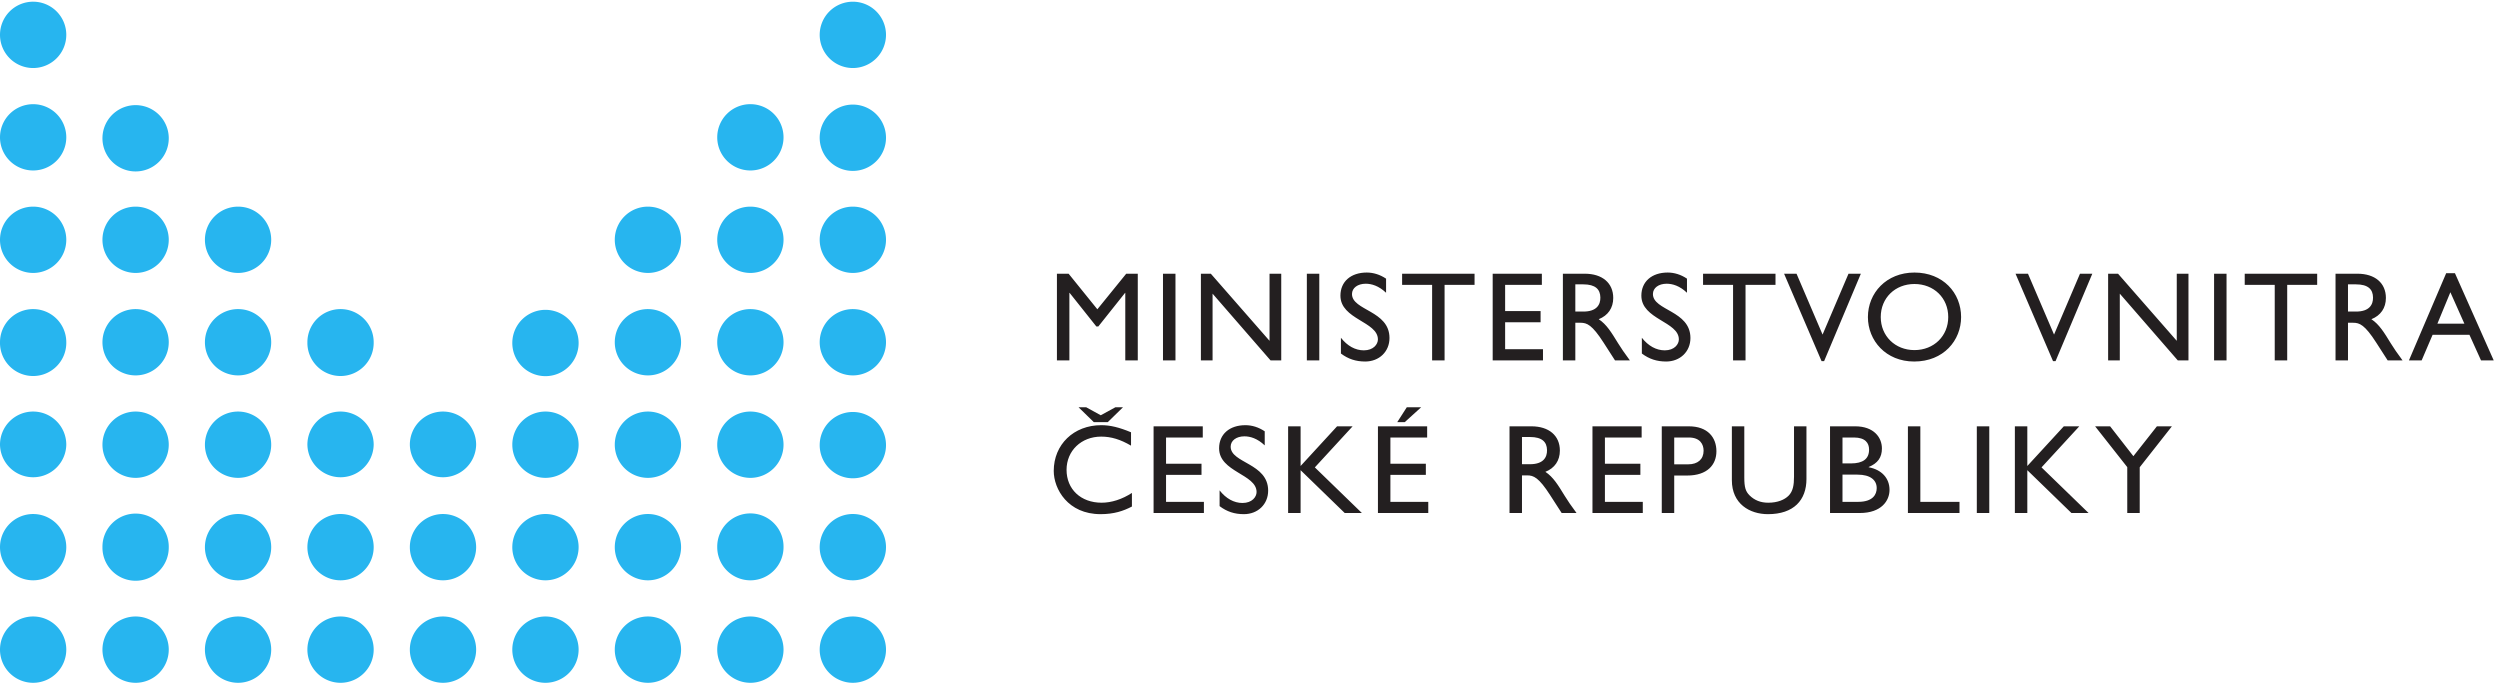 <svg width="585.35" height="159.87" xmlns="http://www.w3.org/2000/svg"><path d="M2002.99 567.58h-21.98V686.4h-.42l-47.01-59.05h-3.56l-46.96 59.05h-.46V567.58h-21.94v152.59h20.58l50.59-62.63 50.81 62.63h20.35v-152.6M2069.36 567.58h-21.98v152.59h21.98v-152.6M2255.56 567.58h-18.81l-102.08 117.47V567.58h-20.54v152.59h17.45l103.38-118.15v118.15h20.6v-152.6M2322.55 567.58h-21.91v152.59h21.91v-152.6M2440.12 686.65c-13.04 12.28-25.54 15.89-35.82 15.89-14.14 0-24.19-7.42-24.19-18.13 0-29.32 66.02-28.88 66.02-77.44 0-23.95-18.14-41.38-42.72-41.38-16.59 0-30 4.44-42.78 14.07v27.74c11.21-14.32 25.29-22.14 40.3-22.14 17 0 24.82 10.75 24.82 19.22 0 31.56-65.99 35.16-65.99 77.04 0 24.8 18.36 40.71 46.37 40.71 11.61 0 23.22-3.58 33.99-10.76v-24.82M2595.88 700.51h-52.77V567.58h-21.94V700.5h-52.82v19.66h127.53V700.5M2714.37 700.51h-64.66v-46.1h62.43v-19.67h-62.43v-47.46h66.65v-19.7h-88.56v152.59h86.57V700.5M2773.29 653.53h14.09c23.49 0 30.24 12.08 29.98 24.84-.2 14.3-8.71 23.06-29.98 23.06h-14.09zm16.59 66.64c30.85 0 50.15-16.27 50.15-42.68 0-17.7-9.22-30.92-25.57-37.42 13.91-9.16 22.37-23.26 34.07-42.28 6.47-10.5 10.24-15.66 20.8-30.21h-26.2l-20.15 31.34c-20.13 31.33-29.32 34.9-40.49 34.9h-9.2v-66.24h-21.9v152.59h38.49M2969.85 686.65c-12.95 12.28-25.49 15.89-35.8 15.89-14.12 0-24.15-7.42-24.15-18.13 0-29.32 66.03-28.88 66.03-77.44 0-23.95-18.14-41.38-42.79-41.38-16.52 0-29.94 4.44-42.73 14.07v27.74c11.24-14.32 25.32-22.14 40.33-22.14 16.99 0 24.81 10.75 24.81 19.22 0 31.56-66.02 35.16-66.02 77.04 0 24.8 18.38 40.71 46.34 40.71 11.58 0 23.28-3.58 33.98-10.76v-24.82M3125.69 700.51h-52.76V567.58h-21.96V700.5h-52.83v19.66h127.55V700.5M3211.25 566.25h-4.47l-66 153.92h21.92l45.85-107.15 45.67 107.15h21.73l-64.7-153.92M3370.28 585.71c34.25 0 59.5 24.82 59.5 58.2 0 33.58-25.25 58.15-59.5 58.15-34.03 0-59.32-24.57-59.32-58.16 0-33.37 25.29-58.19 59.32-58.19zm0 136.52c50.32 0 82.14-35.83 82.14-78.33 0-41.17-30.89-78.3-82.6-78.3-49.9 0-81.46 36.9-81.46 78.3 0 42.3 32.43 78.33 81.92 78.33M3618.7 566.25h-4.44l-66 153.92h21.9l45.89-107.15 45.67 107.15h21.7l-64.72-153.92M3852.68 567.58h-18.8l-102.07 117.47V567.58h-20.56v152.59h17.45l103.37-118.15v118.15h20.61v-152.6M3919.71 567.58h-21.93v152.59h21.93v-152.6M4079.27 700.51h-52.76V567.58h-21.96V700.5h-52.83v19.66h127.55V700.5M4133.52 653.53h14.11c23.48 0 30.19 12.08 29.96 24.84-.18 14.3-8.68 23.06-29.96 23.06h-14.11zm16.58 66.64c30.86 0 50.16-16.27 50.16-42.68 0-17.7-9.2-30.92-25.55-37.42 13.88-9.16 22.37-23.26 34.04-42.28 6.45-10.5 10.27-15.66 20.8-30.21h-26.19l-20.15 31.34c-20.13 31.33-29.32 34.9-40.49 34.9h-9.2v-66.24h-21.94v152.59h38.52M4290.92 632.24h47.49l-24.65 55.31zm99.14-64.66h-22.35l-20.37 45h-64.9l-19.25-45h-22.37l65.56 153.5h15.42l68.26-153.5M1925.57 458.9l-26.85 26.18h13.44l25.67-14.1 25.79 14.1h13.39l-26.85-26.19zm65.55-41.4c-18.79 10.95-34.91 15.89-52.58 15.89-34.95 0-60.92-24.84-60.92-58.43 0-34.23 25.08-57.93 61.81-57.93 17.25 0 36.02 6.01 53.26 17.22V310.3c-15.04-7.8-31.33-13.42-55.27-13.42-57.29 0-82.36 44.08-82.36 76.1 0 46.52 35.16 80.55 83.7 80.55 15.68 0 31.56-3.81 52.36-12.52v-23.52M2117.43 431.83h-64.66v-46.14h62.43v-19.64h-62.43v-47.5h66.65V298.9h-88.59v152.62h86.6v-19.7M2226.48 417.94c-12.98 12.32-25.52 15.94-35.8 15.94-14.09 0-24.16-7.42-24.16-18.18 0-29.28 66-28.87 66-77.41 0-23.97-18.12-41.41-42.75-41.41-16.55 0-29.98 4.47-42.74 14.12v27.74c11.22-14.35 25.29-22.17 40.27-22.17 17 0 24.84 10.75 24.84 19.26 0 31.55-65.98 35.14-65.98 76.98 0 24.82 18.35 40.72 46.3 40.72 11.68 0 23.28-3.6 34.02-10.78v-24.8M2397.53 298.9h-30.2l-77.68 75.4v-75.4h-21.97v152.62h21.97v-69.86l64.21 69.86h27.37l-66.5-72.3 82.8-80.32M2501.9 485.08l-28.88-26.19h-13.21l16.79 26.19zm10.53-53.25h-64.7v-46.14h62.41v-19.64h-62.41v-47.5h66.68V298.9h-88.62v152.62h86.64v-19.7M2679.37 384.8h14.12c23.47 0 30.22 12.14 29.97 24.86-.21 14.34-8.71 23.04-29.97 23.04h-14.12zm16.57 66.72c30.87 0 50.14-16.36 50.14-42.73 0-17.7-9.17-30.9-25.52-37.38 13.88-9.19 22.37-23.28 34.04-42.32 6.46-10.54 10.25-15.66 20.8-30.19h-26.17l-20.2 31.33c-20.12 31.32-29.28 34.92-40.48 34.92h-9.18V298.9h-21.94v152.62h38.51M2890.04 431.83h-64.66v-46.14h62.42v-19.64h-62.42v-47.5h66.68V298.9h-88.6v152.62h86.58v-19.7M2947.38 384.62h24.83c16.38 0 26.89 8.72 26.89 23.93 0 11.18-6.08 23.28-25.99 23.28h-25.73zm25.73 66.9c33.36 0 48.56-19.7 48.56-43.87 0-23.9-16.1-42.76-51.42-42.76h-22.87V298.9h-21.92v152.62h47.65M3180.18 358.88c0-37.37-22.36-62-67.77-62-32.22 0-63.54 18.16-63.54 59.72v94.92h21.89v-90.17c0-17.28 2.28-24.4 9.19-31.35 8.78-8.74 19.7-12.97 32.89-12.97 16.82 0 28.84 5.35 35.81 12.29 7.85 7.85 9.63 19.02 9.63 33.36v88.84h21.9v-92.64M3243.61 318.55h27.54c25.78 0 32.7 12.82 32.7 24.21 0 13.84-10.76 23.7-33.85 23.7h-26.39zm0 67.64h14.57c21.68 0 32.23 8.04 32.23 24.4 0 11.39-6.51 21.24-26.65 21.24h-20.15zm-21.93 65.33h44.34c32.87 0 47.01-19.7 47.01-38.95 0-15.9-7.4-26.15-23.27-32.66v-.46c22.77-4.22 36.66-19.26 36.66-39.83 0-18.81-14.05-40.72-52.37-40.72h-52.37v152.62M3380.67 318.55h68.94V298.9h-90.83v152.62h21.89V318.55M3502.03 298.9h-21.95v152.62h21.95V298.9M3676.84 298.9h-30.17l-77.68 75.4v-75.4h-21.91v152.62h21.91v-69.86l64.24 69.86h27.26l-66.49-72.3 82.84-80.32M3797.12 451.52h26.41l-56.66-72.07V298.9h-21.94v80.78l-56.59 71.84h26.4l40.96-52.57 41.42 52.57" style="fill:#231f20;fill-opacity:1;fill-rule:nonzero;stroke:none" transform="matrix(.133 0 0 -.133 0 159.87)"/><path d="M116.7 1140.6a58.38 58.38 0 0 0-58.38-58.33A58.39 58.39 0 0 0 0 1140.71a58.34 58.34 0 0 0 58.4 58.33 58.34 58.34 0 0 0 58.3-58.44M1559.77 1140.6a58.42 58.42 0 0 0-58.41-58.33 58.41 58.41 0 0 0-58.33 58.44 58.37 58.37 0 1 0 116.74-.11M116.7 960.21a58.35 58.35 0 0 0-116.7.11 58.35 58.35 0 1 0 116.7-.11M297.08 960.21a58.37 58.37 0 1 0-116.69.16 58.37 58.37 0 0 0 116.69-.16M1379.36 960.21a58.32 58.32 0 0 0-58.37-58.29 58.37 58.37 0 0 0-58.33 58.4 58.33 58.33 0 0 0 58.41 58.33 58.35 58.35 0 0 0 58.29-58.44M1559.77 960.21a58.38 58.38 0 1 0-116.75.17 58.38 58.38 0 0 0 116.75-.17M116.7 779.85a58.39 58.39 0 0 0-58.38-58.33A58.38 58.38 0 0 0 0 779.96a58.3 58.3 0 0 0 58.4 58.29 58.31 58.31 0 0 0 58.3-58.4M297.08 779.85a58.38 58.38 0 0 0-58.39-58.33 58.4 58.4 0 0 0-58.32 58.44 58.32 58.32 0 0 0 58.42 58.29 58.3 58.3 0 0 0 58.29-58.4M477.44 779.85a58.36 58.36 0 0 0-58.37-58.33 58.39 58.39 0 0 0-58.31 58.44 58.3 58.3 0 0 0 58.43 58.29c32.2 0 58.29-26.13 58.25-58.4M1198.99 779.85a58.41 58.41 0 0 0-58.37-58.33 58.4 58.4 0 0 0-58.33 58.44 58.28 58.28 0 0 0 58.41 58.29 58.33 58.33 0 0 0 58.29-58.4M1379.36 779.85a58.36 58.36 0 0 0-58.37-58.33 58.4 58.4 0 0 0-58.33 58.44 58.3 58.3 0 0 0 58.41 58.29 58.3 58.3 0 0 0 58.29-58.4M1559.77 779.85a58.42 58.42 0 0 0-58.41-58.33 58.4 58.4 0 0 0-58.33 58.44 58.33 58.33 0 0 0 58.44 58.29 58.33 58.33 0 0 0 58.3-58.4M116.7 599.48a58.36 58.36 0 1 0-116.7.07 58.32 58.32 0 0 0 58.4 58.33 58.31 58.31 0 0 0 58.3-58.4M297.08 599.48a58.35 58.35 0 1 0-116.71.07 58.35 58.35 0 0 0 58.42 58.33 58.3 58.3 0 0 0 58.29-58.4M477.44 599.48a58.33 58.33 0 0 0-58.37-58.33 58.37 58.37 0 0 0-58.31 58.4 58.32 58.32 0 0 0 58.43 58.33c32.2 0 58.29-26.13 58.25-58.4M657.85 599.48a58.36 58.36 0 1 0-116.7.07 58.3 58.3 0 0 0 58.4 58.33 58.29 58.29 0 0 0 58.3-58.4M1018.62 599.48a58.37 58.37 0 1 0-116.71.09 58.37 58.37 0 0 0 116.71-.1M1198.99 599.48a58.38 58.38 0 0 0-58.37-58.33 58.38 58.38 0 0 0-58.33 58.4 58.3 58.3 0 0 0 58.41 58.33 58.33 58.33 0 0 0 58.29-58.4M1379.36 599.48a58.33 58.33 0 0 0-58.37-58.33 58.38 58.38 0 0 0-58.33 58.4 58.32 58.32 0 0 0 58.41 58.33 58.3 58.3 0 0 0 58.29-58.4M1559.77 599.48a58.4 58.4 0 0 0-58.41-58.33 58.38 58.38 0 0 0-58.33 58.4 58.35 58.35 0 0 0 58.44 58.33 58.33 58.33 0 0 0 58.3-58.4M116.7 419.07a58.36 58.36 0 0 0-116.7.11c0 32.3 26.2 58.37 58.4 58.33a58.33 58.33 0 0 0 58.3-58.44M297.08 419.07a58.35 58.35 0 0 0-116.71.11 58.35 58.35 0 0 0 58.42 58.33 58.32 58.32 0 0 0 58.29-58.44M477.44 419.07a58.33 58.33 0 0 0-58.37-58.3 58.36 58.36 0 0 0-58.31 58.41 58.32 58.32 0 0 0 58.43 58.33 58.3 58.3 0 0 0 58.25-58.44M657.85 419.07a58.36 58.36 0 0 0-116.7.11 58.3 58.3 0 0 0 58.4 58.33 58.3 58.3 0 0 0 58.3-58.44M838.22 419.07a58.36 58.36 0 0 0-116.7.11c0 32.3 26.21 58.37 58.4 58.33a58.34 58.34 0 0 0 58.3-58.44M1018.62 419.07a58.36 58.36 0 1 0-58.29 58.44c32.2 0 58.29-26.15 58.29-58.44M1198.99 419.07a58.38 58.38 0 0 0-58.37-58.3 58.37 58.37 0 0 0-58.33 58.41 58.3 58.3 0 0 0 58.41 58.33c32.2 0 58.29-26.15 58.29-58.44M1379.36 419.07a58.33 58.33 0 0 0-58.37-58.3 58.37 58.37 0 0 0-58.33 58.41 58.33 58.33 0 0 0 58.41 58.33 58.32 58.32 0 0 0 58.29-58.44M1559.77 419.07a58.37 58.37 0 1 0-116.73.16 58.37 58.37 0 0 0 116.73-.16M116.7 238.7a58.35 58.35 0 1 0-116.7.12 58.35 58.35 0 1 0 116.7-.12M297.08 238.7a58.36 58.36 0 1 0-116.71.12 58.36 58.36 0 1 0 116.71-.12M477.44 238.7a58.33 58.33 0 0 0-58.37-58.3 58.36 58.36 0 0 0-58.31 58.42 58.36 58.36 0 0 0 58.43 58.32 58.33 58.33 0 0 0 58.25-58.44M657.85 238.7a58.35 58.35 0 1 0-116.7.12 58.33 58.33 0 0 0 58.4 58.32 58.34 58.34 0 0 0 58.3-58.44M838.22 238.7a58.35 58.35 0 1 0-116.7.12 58.35 58.35 0 1 0 116.7-.12M1018.62 238.7a58.36 58.36 0 1 0-116.73.12 58.39 58.39 0 0 0 58.44 58.32 58.39 58.39 0 0 0 58.29-58.44M1198.99 238.7a58.38 58.38 0 0 0-58.37-58.3 58.37 58.37 0 0 0-58.33 58.42 58.34 58.34 0 0 0 58.41 58.32 58.39 58.39 0 0 0 58.29-58.44M1379.36 238.7a58.33 58.33 0 0 0-58.37-58.3 58.37 58.37 0 0 0-58.33 58.42 58.36 58.36 0 1 0 116.7-.12M1559.77 238.7a58.37 58.37 0 1 0-116.74.13 58.37 58.37 0 0 0 116.74-.13M116.7 58.33A58.4 58.4 0 0 0 58.31 0 58.37 58.37 0 0 0 0 58.42a58.3 58.3 0 0 0 58.4 58.31 58.3 58.3 0 0 0 58.3-58.4M297.08 58.33A58.39 58.39 0 0 0 238.7 0a58.38 58.38 0 0 0-58.33 58.42 58.33 58.33 0 0 0 58.42 58.31 58.3 58.3 0 0 0 58.29-58.4M477.44 58.33A58.36 58.36 0 0 0 419.07 0a58.38 58.38 0 0 0-58.31 58.42 58.3 58.3 0 0 0 58.43 58.31 58.28 58.28 0 0 0 58.25-58.4M657.85 58.33A58.39 58.39 0 0 0 599.48 0a58.38 58.38 0 0 0-58.33 58.42 58.27 58.27 0 0 0 58.4 58.31 58.28 58.28 0 0 0 58.3-58.4M838.22 58.33A58.4 58.4 0 0 0 779.85 0a58.38 58.38 0 0 0-58.33 58.42 58.3 58.3 0 0 0 58.4 58.31 58.32 58.32 0 0 0 58.3-58.4M1018.62 58.33A58.42 58.42 0 0 0 960.22 0a58.38 58.38 0 0 0-58.33 58.42 58.33 58.33 0 0 0 58.44 58.31 58.33 58.33 0 0 0 58.29-58.4M1198.99 58.33A58.42 58.42 0 0 0 1140.62 0a58.39 58.39 0 0 0-58.33 58.42 58.28 58.28 0 0 0 58.41 58.31 58.33 58.33 0 0 0 58.29-58.4M1379.36 58.33A58.37 58.37 0 0 0 1320.99 0a58.39 58.39 0 0 0-58.33 58.42 58.3 58.3 0 0 0 58.41 58.31 58.3 58.3 0 0 0 58.29-58.4M1559.77 58.33A58.43 58.43 0 0 0 1501.36 0a58.4 58.4 0 0 0-58.33 58.42 58.33 58.33 0 0 0 58.44 58.31 58.33 58.33 0 0 0 58.3-58.4" style="fill:#27b5ef;fill-opacity:1;fill-rule:nonzero;stroke:none" transform="matrix(.133 0 0 -.133 0 159.87)"/></svg>